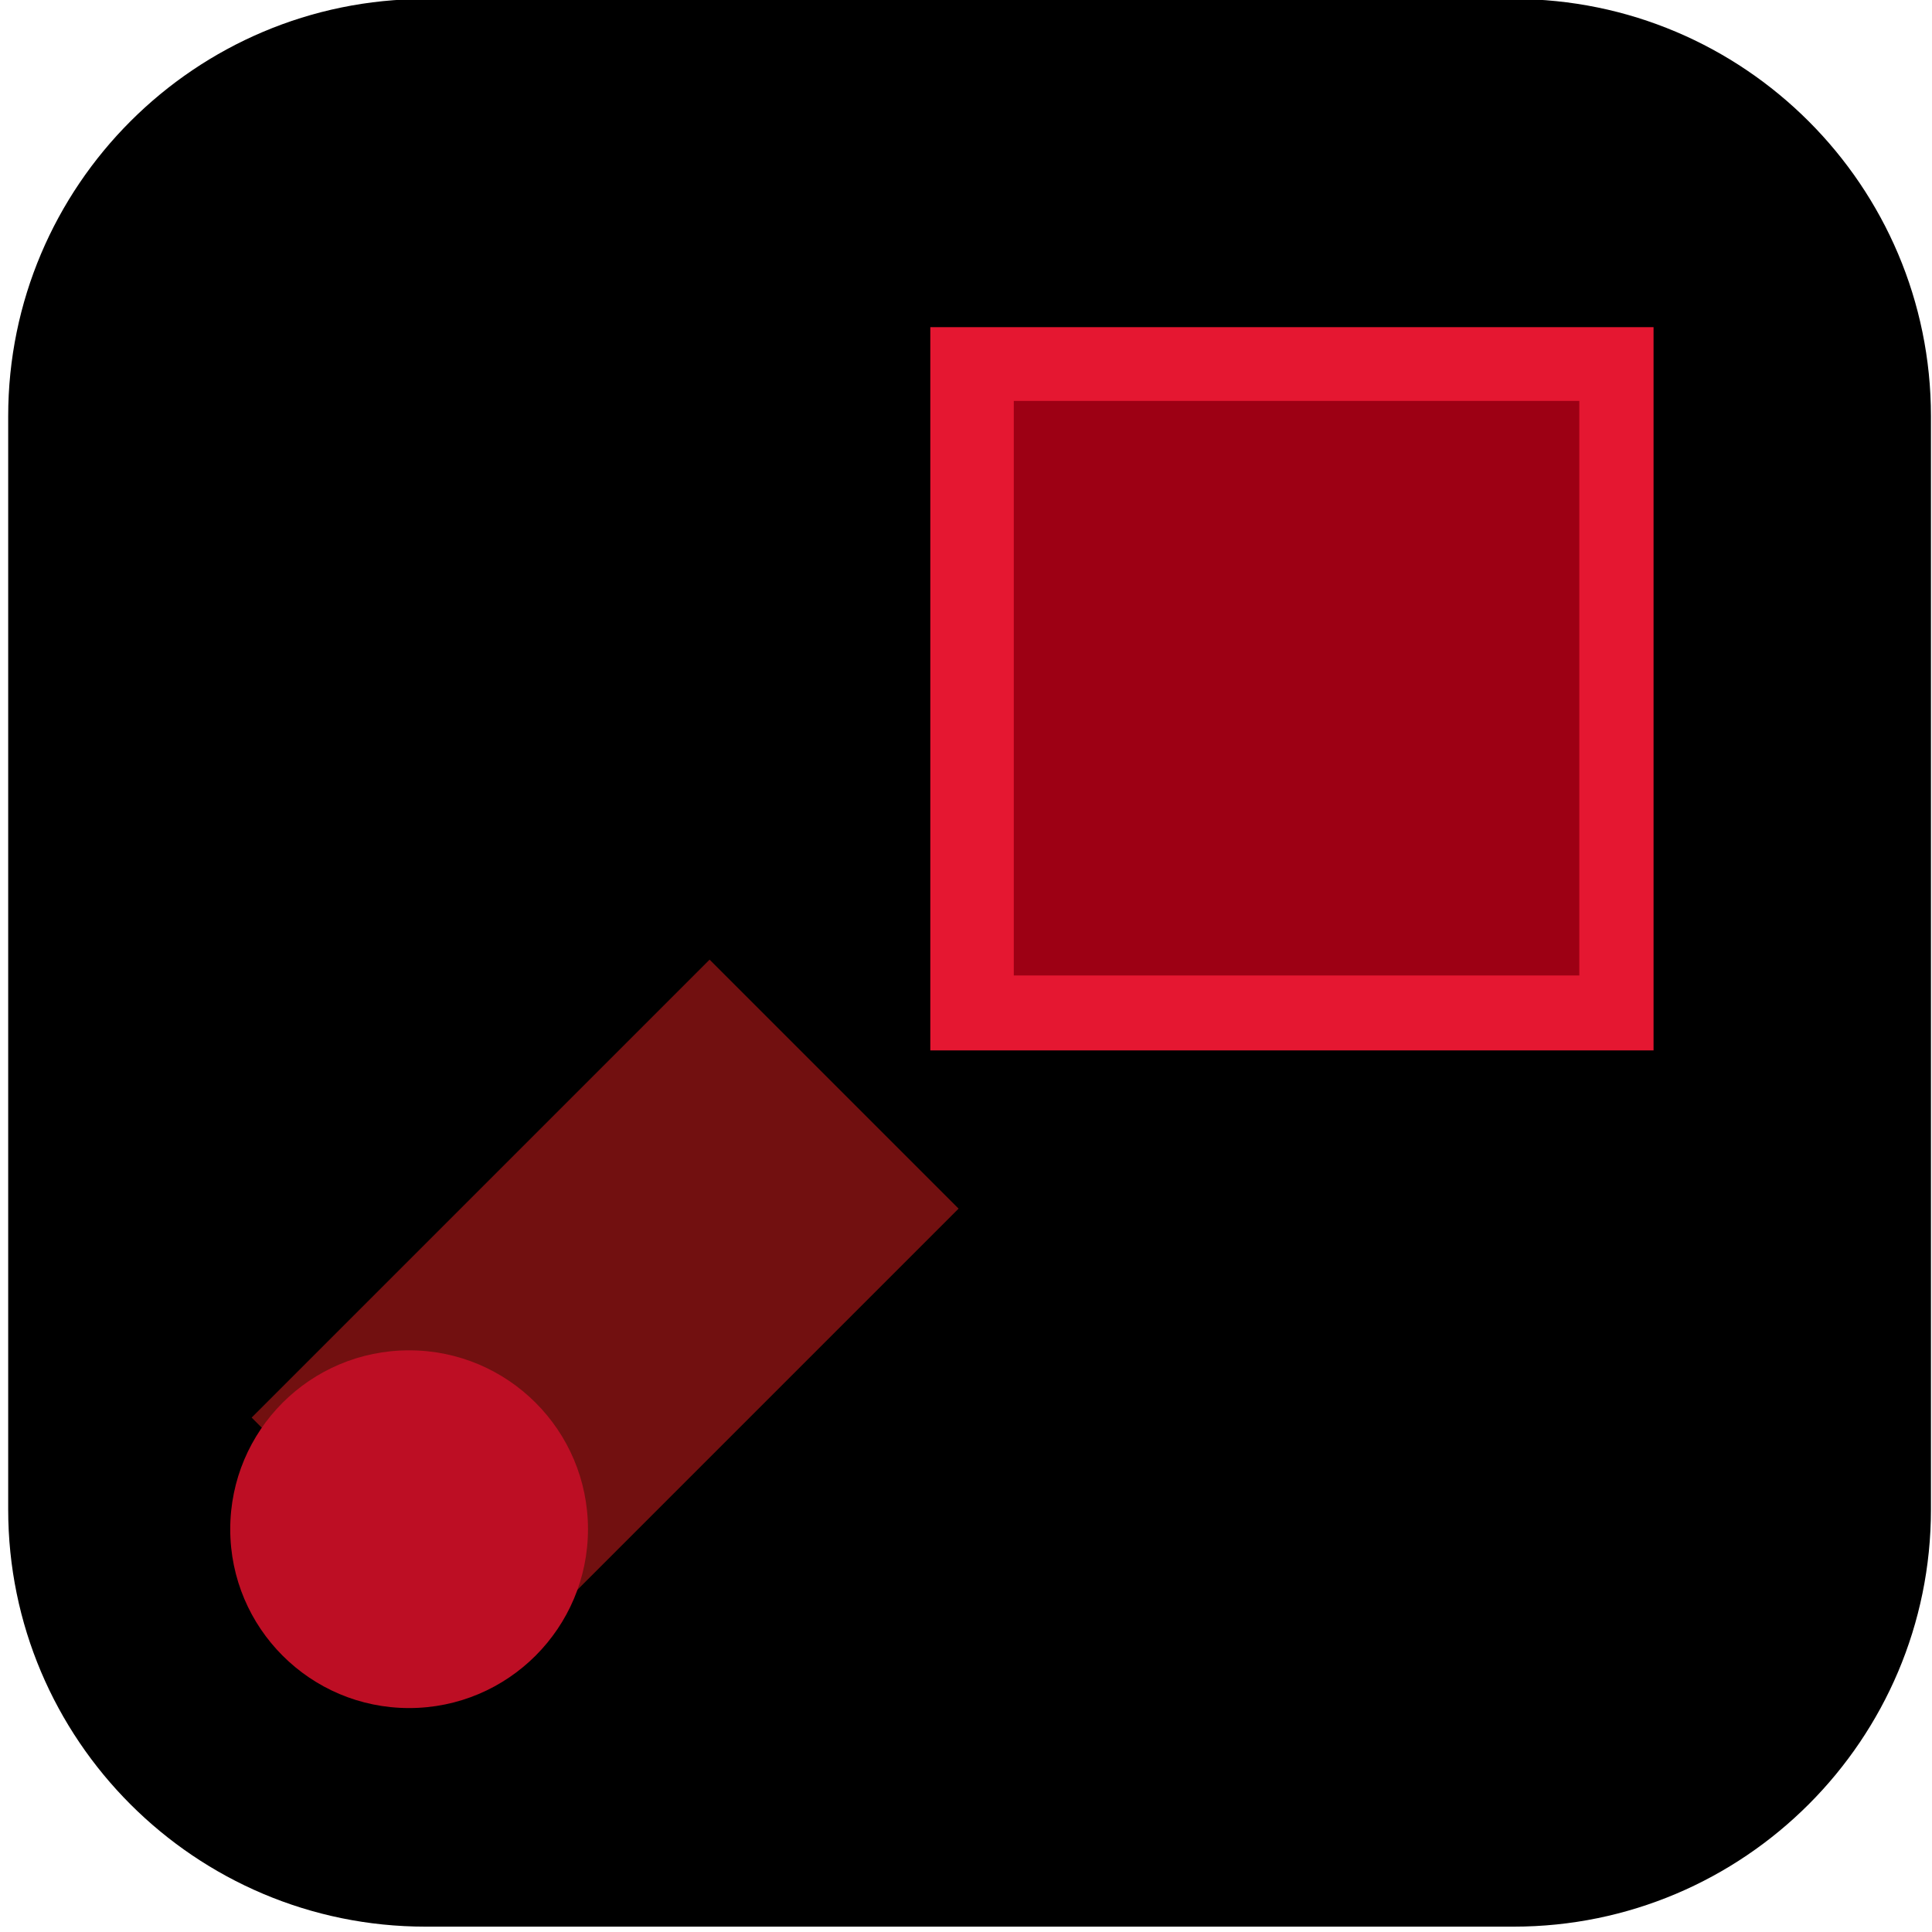<?xml version="1.0" encoding="UTF-8" standalone="no"?>
<!DOCTYPE svg PUBLIC "-//W3C//DTD SVG 1.1//EN" "http://www.w3.org/Graphics/SVG/1.1/DTD/svg11.dtd">
<svg width="100%" height="100%" viewBox="0 0 2134 2134" version="1.1" xmlns="http://www.w3.org/2000/svg" xmlns:xlink="http://www.w3.org/1999/xlink" xml:space="preserve" xmlns:serif="http://www.serif.com/" style="fill-rule:evenodd;clip-rule:evenodd;stroke-linejoin:round;stroke-miterlimit:2;">
    <g transform="matrix(2.083,0,0,2.083,0,-2093.76)">
        <clipPath id="_clip1">
            <rect id="Menu-principal" serif:id="Menu principal" x="3514.55" y="2247.16" width="3433.69" height="2289.8"/>
        </clipPath>
        <g clip-path="url(#_clip1)">
            <g transform="matrix(0.48,-0,-0,0.48,-0,1005)">
            </g>
        </g>
        <g id="App-icon" serif:id="App icon" transform="matrix(1,0,0,1,0,1005)">
            <rect x="0" y="0" width="1024" height="1024" style="fill:none;"/>
            <g transform="matrix(1.182,0,0,1.185,-97.497,-1297.65)">
                <path d="M948.752,1281.47L948.752,1770.63C948.752,1873.68 864.856,1957.35 761.521,1957.35L273.387,1957.35C170.052,1957.35 86.157,1873.68 86.157,1770.63L86.157,1281.47C86.157,1178.42 170.052,1094.75 273.387,1094.75L761.521,1094.75C864.856,1094.75 948.752,1178.42 948.752,1281.47Z"/>
            </g>
            <g transform="matrix(1.481,0,0,1.481,-422.224,-83.582)">
                <g transform="matrix(0.321,-1.94478e-17,-1.98339e-17,0.321,-484.751,145.029)">
                    <rect x="3435.95" y="89.28" width="806.72" height="806.72" style="fill:rgb(229,23,49);"/>
                </g>
                <g transform="matrix(0.251,0,0,0.255,-214.343,177.334)">
                    <rect x="3435.95" y="89.28" width="806.72" height="806.72" style="fill:rgb(157,0,20);"/>
                </g>
            </g>
            <g transform="matrix(1.347,0,0,1.347,-74.672,-239.326)">
                <g transform="matrix(2.084,2.084,-1.982,1.982,-5529.05,-16589)">
                    <rect x="5520.25" y="2845.8" width="47.035" height="90.956" style="fill:rgb(114,16,16);"/>
                </g>
                <g transform="matrix(0.318,0,0,0.318,-1373.14,546.56)">
                    <circle cx="4998.83" cy="733.432" r="221.432" style="fill:rgb(189,14,36);"/>
                </g>
            </g>
        </g>
    </g>
</svg>
